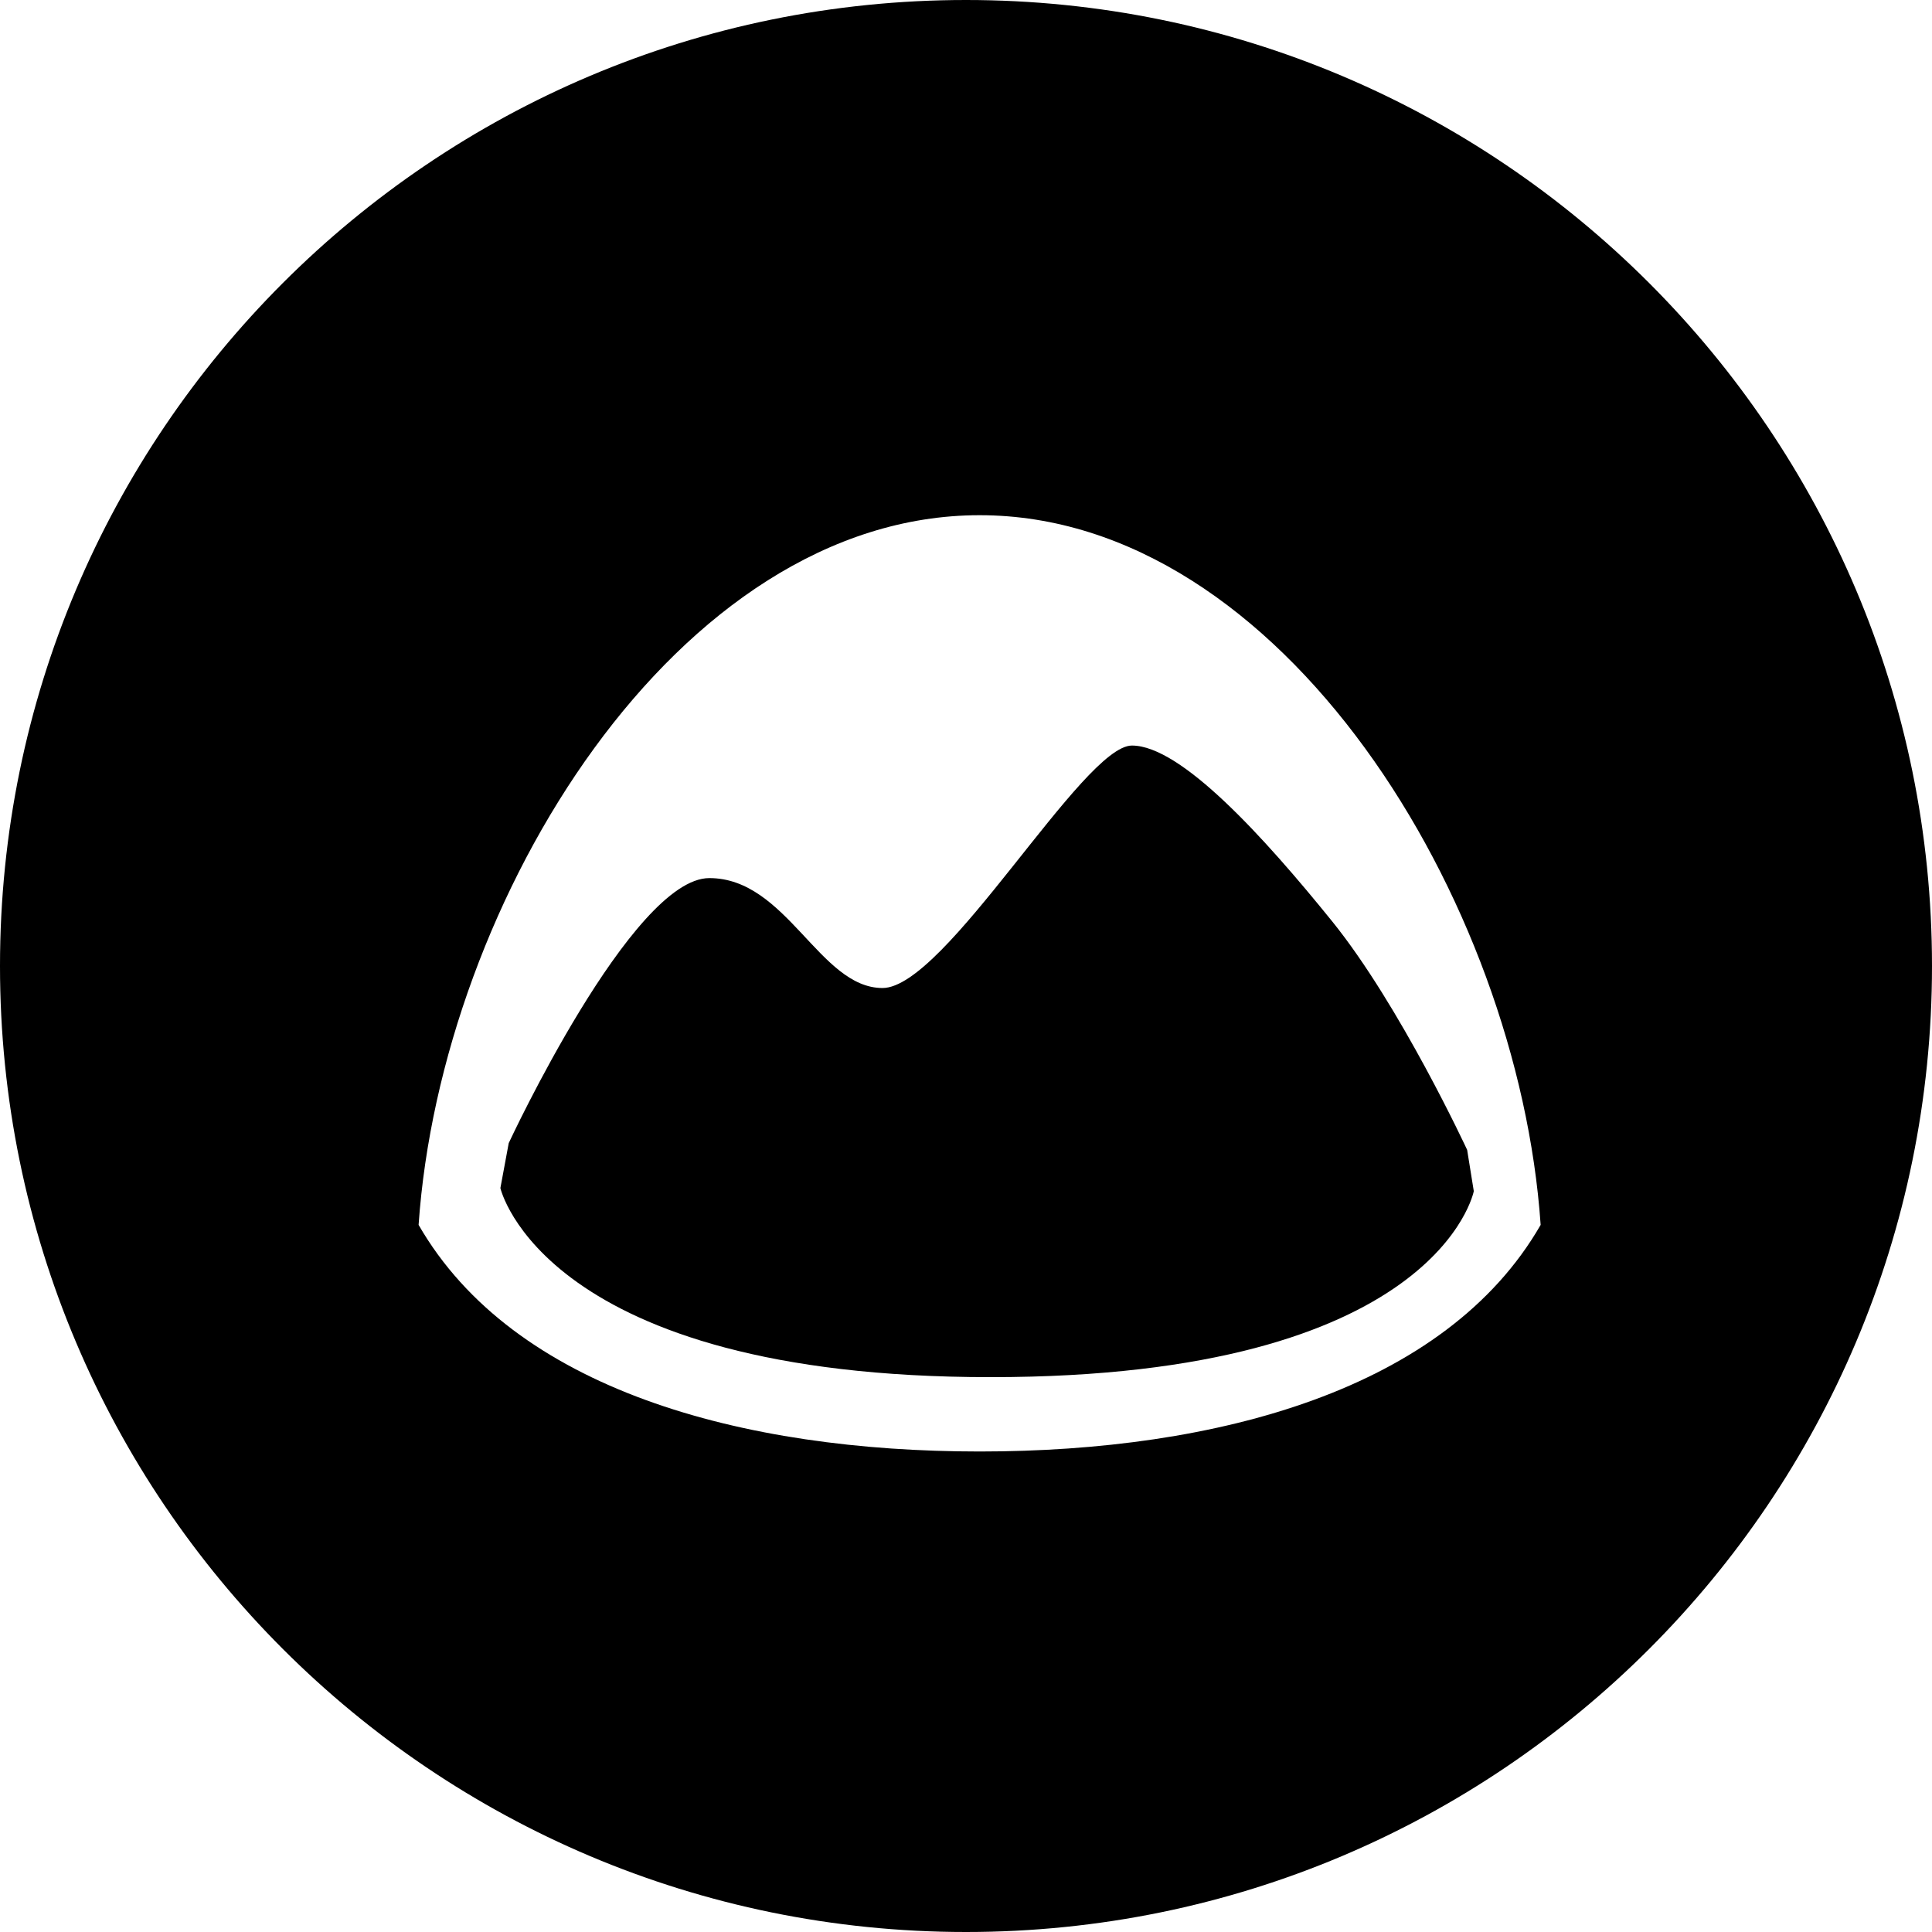 <svg width="48" height="48" viewBox="0 0 48 48" fill="none" xmlns="http://www.w3.org/2000/svg">
<path fill-rule="evenodd" clip-rule="evenodd" d="M24 0C10.745 0 0 10.745 0 24C0 37.255 10.745 48 24 48C37.255 48 48 37.255 48 24C48 10.745 37.255 0 24 0ZM10.4 30.432C10.956 22.358 16.835 12.8 24.339 12.8C31.843 12.8 37.721 22.358 38.277 30.432C35.923 34.523 30.244 36.062 24.339 36.062C18.433 36.062 12.755 34.523 10.4 30.432Z" fill="black"/>
<path d="M36.451 28.569C36.451 28.569 34.789 24.985 33.099 22.893C31.408 20.801 29.343 18.523 28.122 18.523C26.902 18.523 23.491 24.547 21.926 24.547C20.36 24.547 19.547 21.816 17.623 21.816C15.697 21.816 12.639 28.401 12.639 28.401L12.432 29.517C12.432 29.517 13.494 34.215 24.611 34.215C35.728 34.215 36.616 29.594 36.616 29.594L36.451 28.569" fill="black"/>
</svg>
